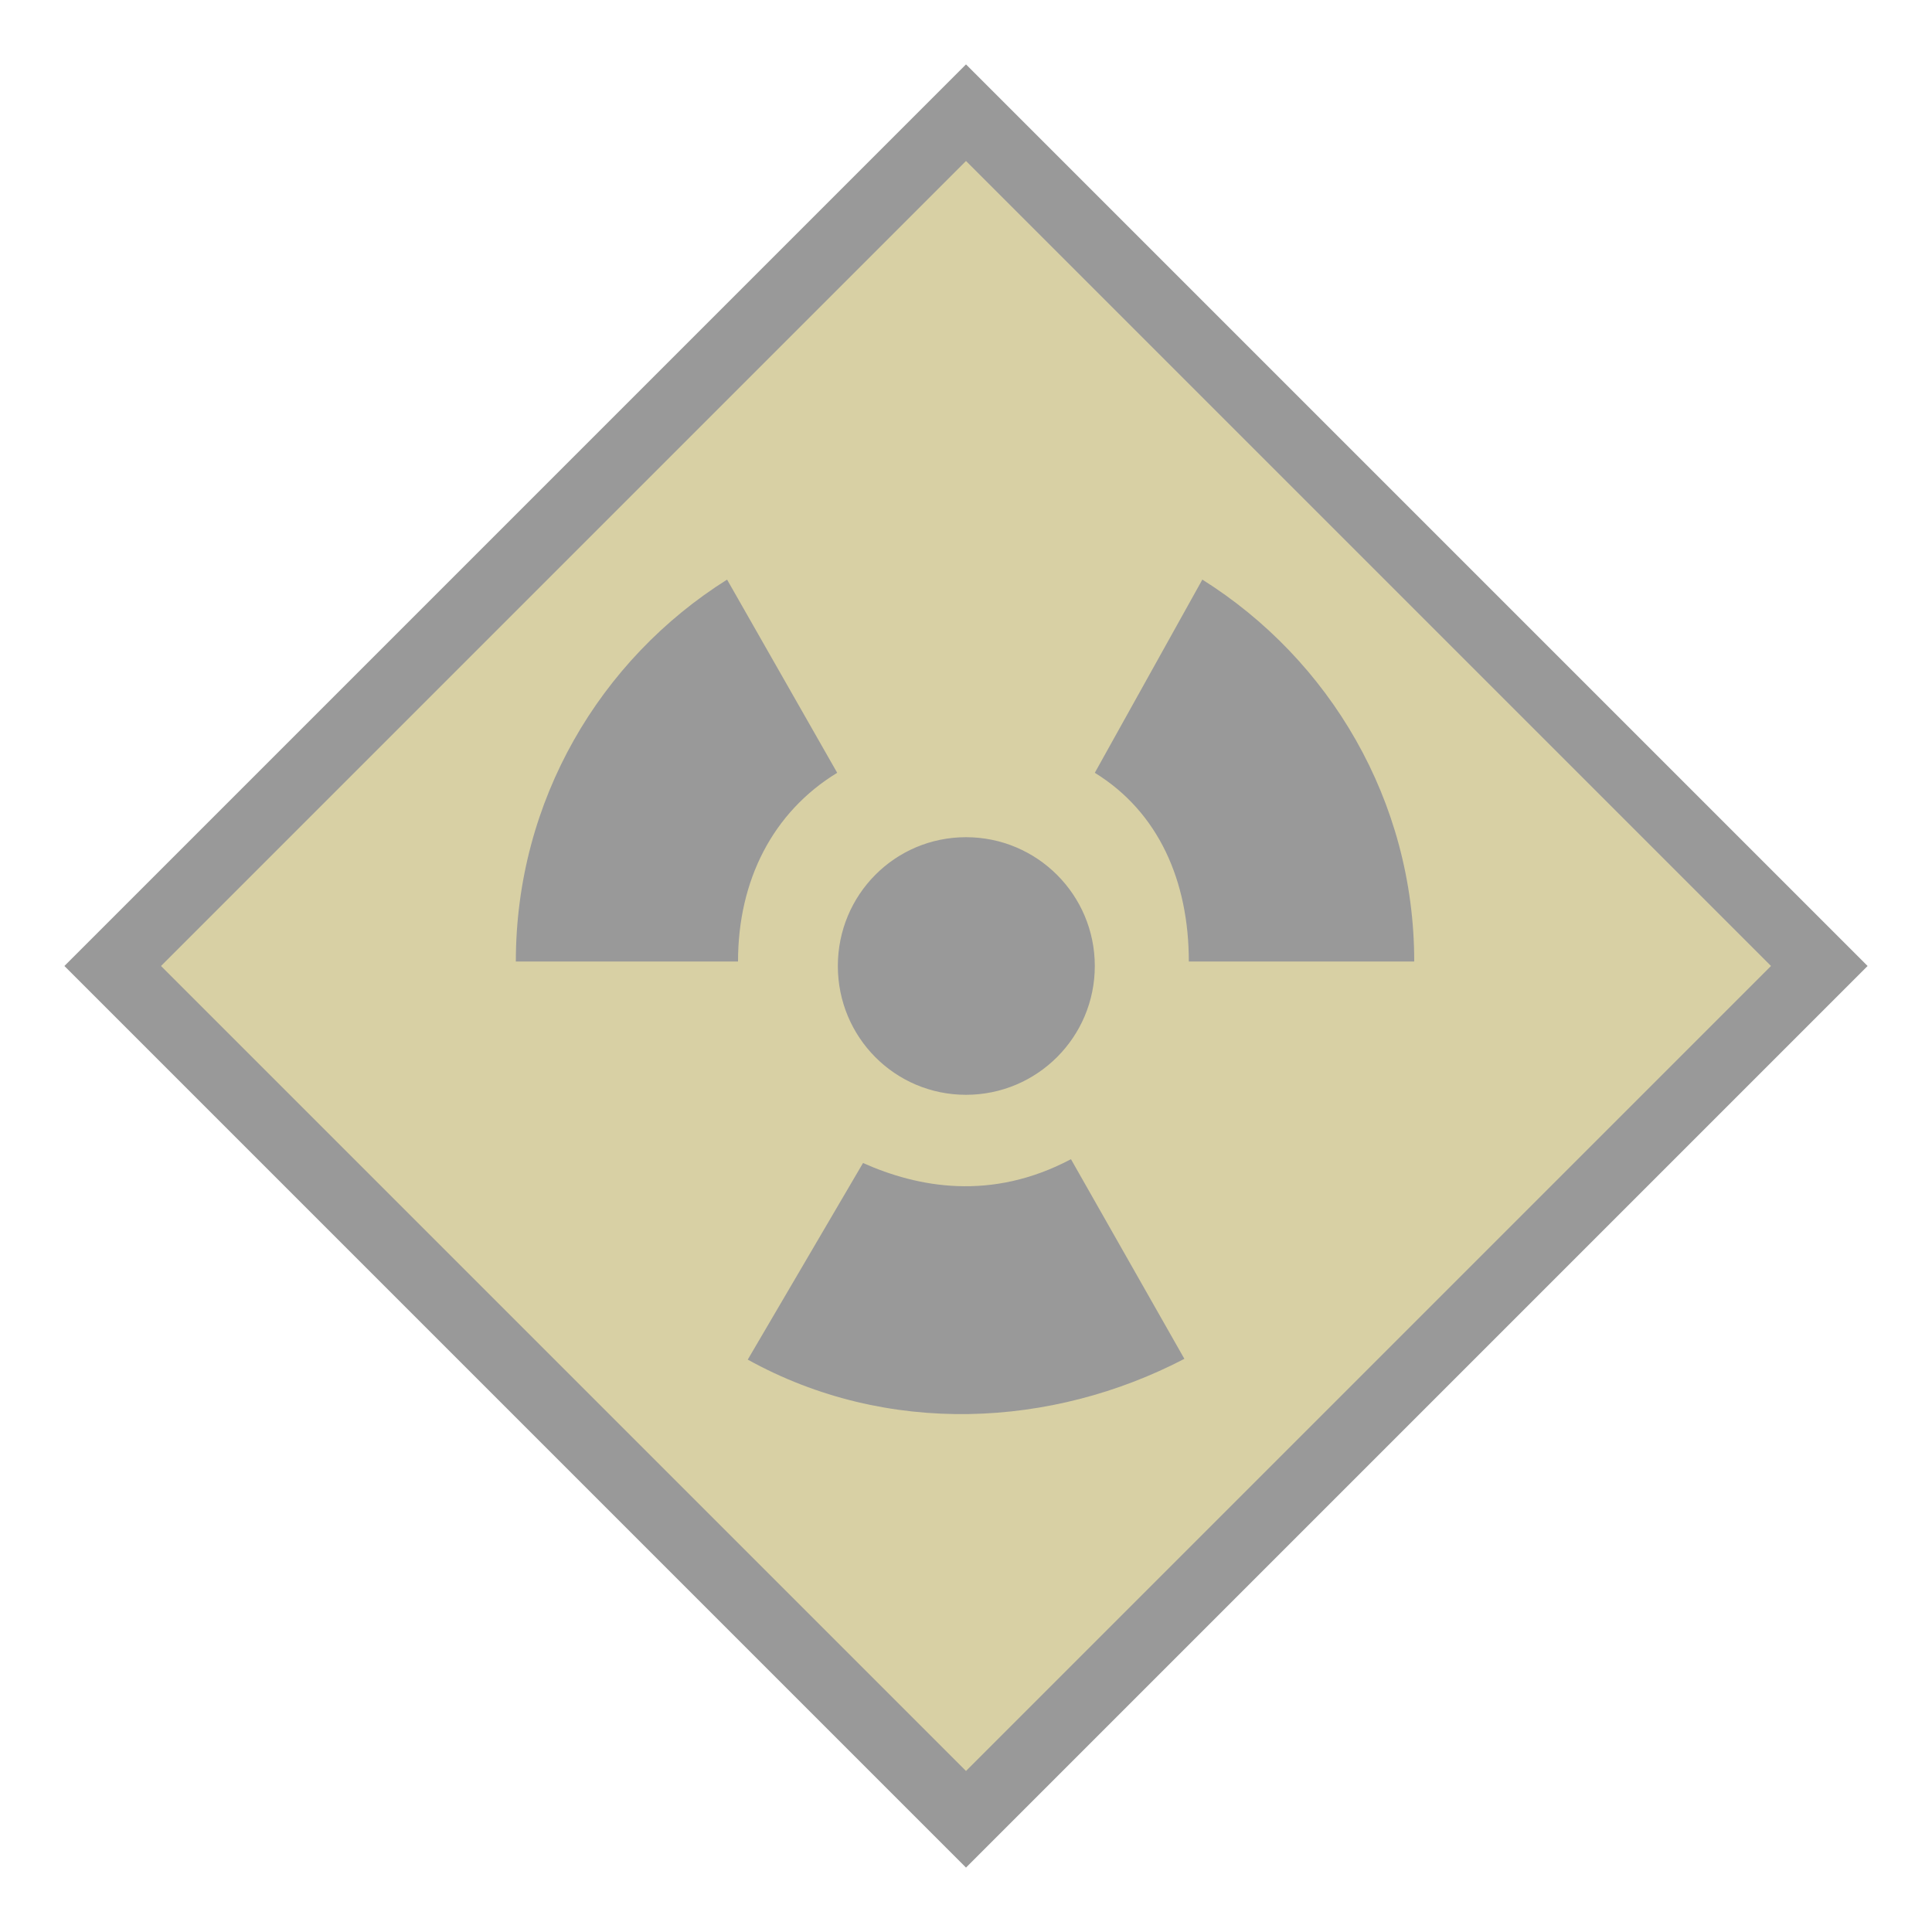 <svg width="30" height="30" viewBox="0 0 30 30" fill="none" xmlns="http://www.w3.org/2000/svg">
<g id="day / radioactive_Rs_B0_0">
<g id="TruckMaster">
<g id="Background">
<path id="Union" d="M15 1L29 15L15 29L1 15L15 1Z" fill="#999999"/>
<path id="Union_2" d="M27.5 15L15 27.5L2.5 15L15 2.5L27.5 15Z" fill="#D8D0A4"/>
</g>
<g id="Icon_Rhombus">
<path id="Vector" d="M15 17C13.895 17 13.01 16.105 13.01 15C13.01 13.895 13.895 13 15 13C16.105 13 17 13.895 17 15C17 16.105 16.105 17 15 17ZM18.67 9L17 12C17.99 12.61 18.46 13.68 18.46 14.93H21.96C21.96 12.43 20.641 10.239 18.67 9ZM16.63 18C15.391 18.656 14.25 18.438 13.401 18.059L11.611 21.112C13.781 22.313 16.34 22.169 18.391 21.1L16.63 18ZM11.29 9C9.32 10.239 8.01 12.43 8.01 14.93H11.46C11.46 13.67 12 12.61 13 12L11.29 9Z" fill="#999999"/>
</g>
</g>
</g>
</svg>

